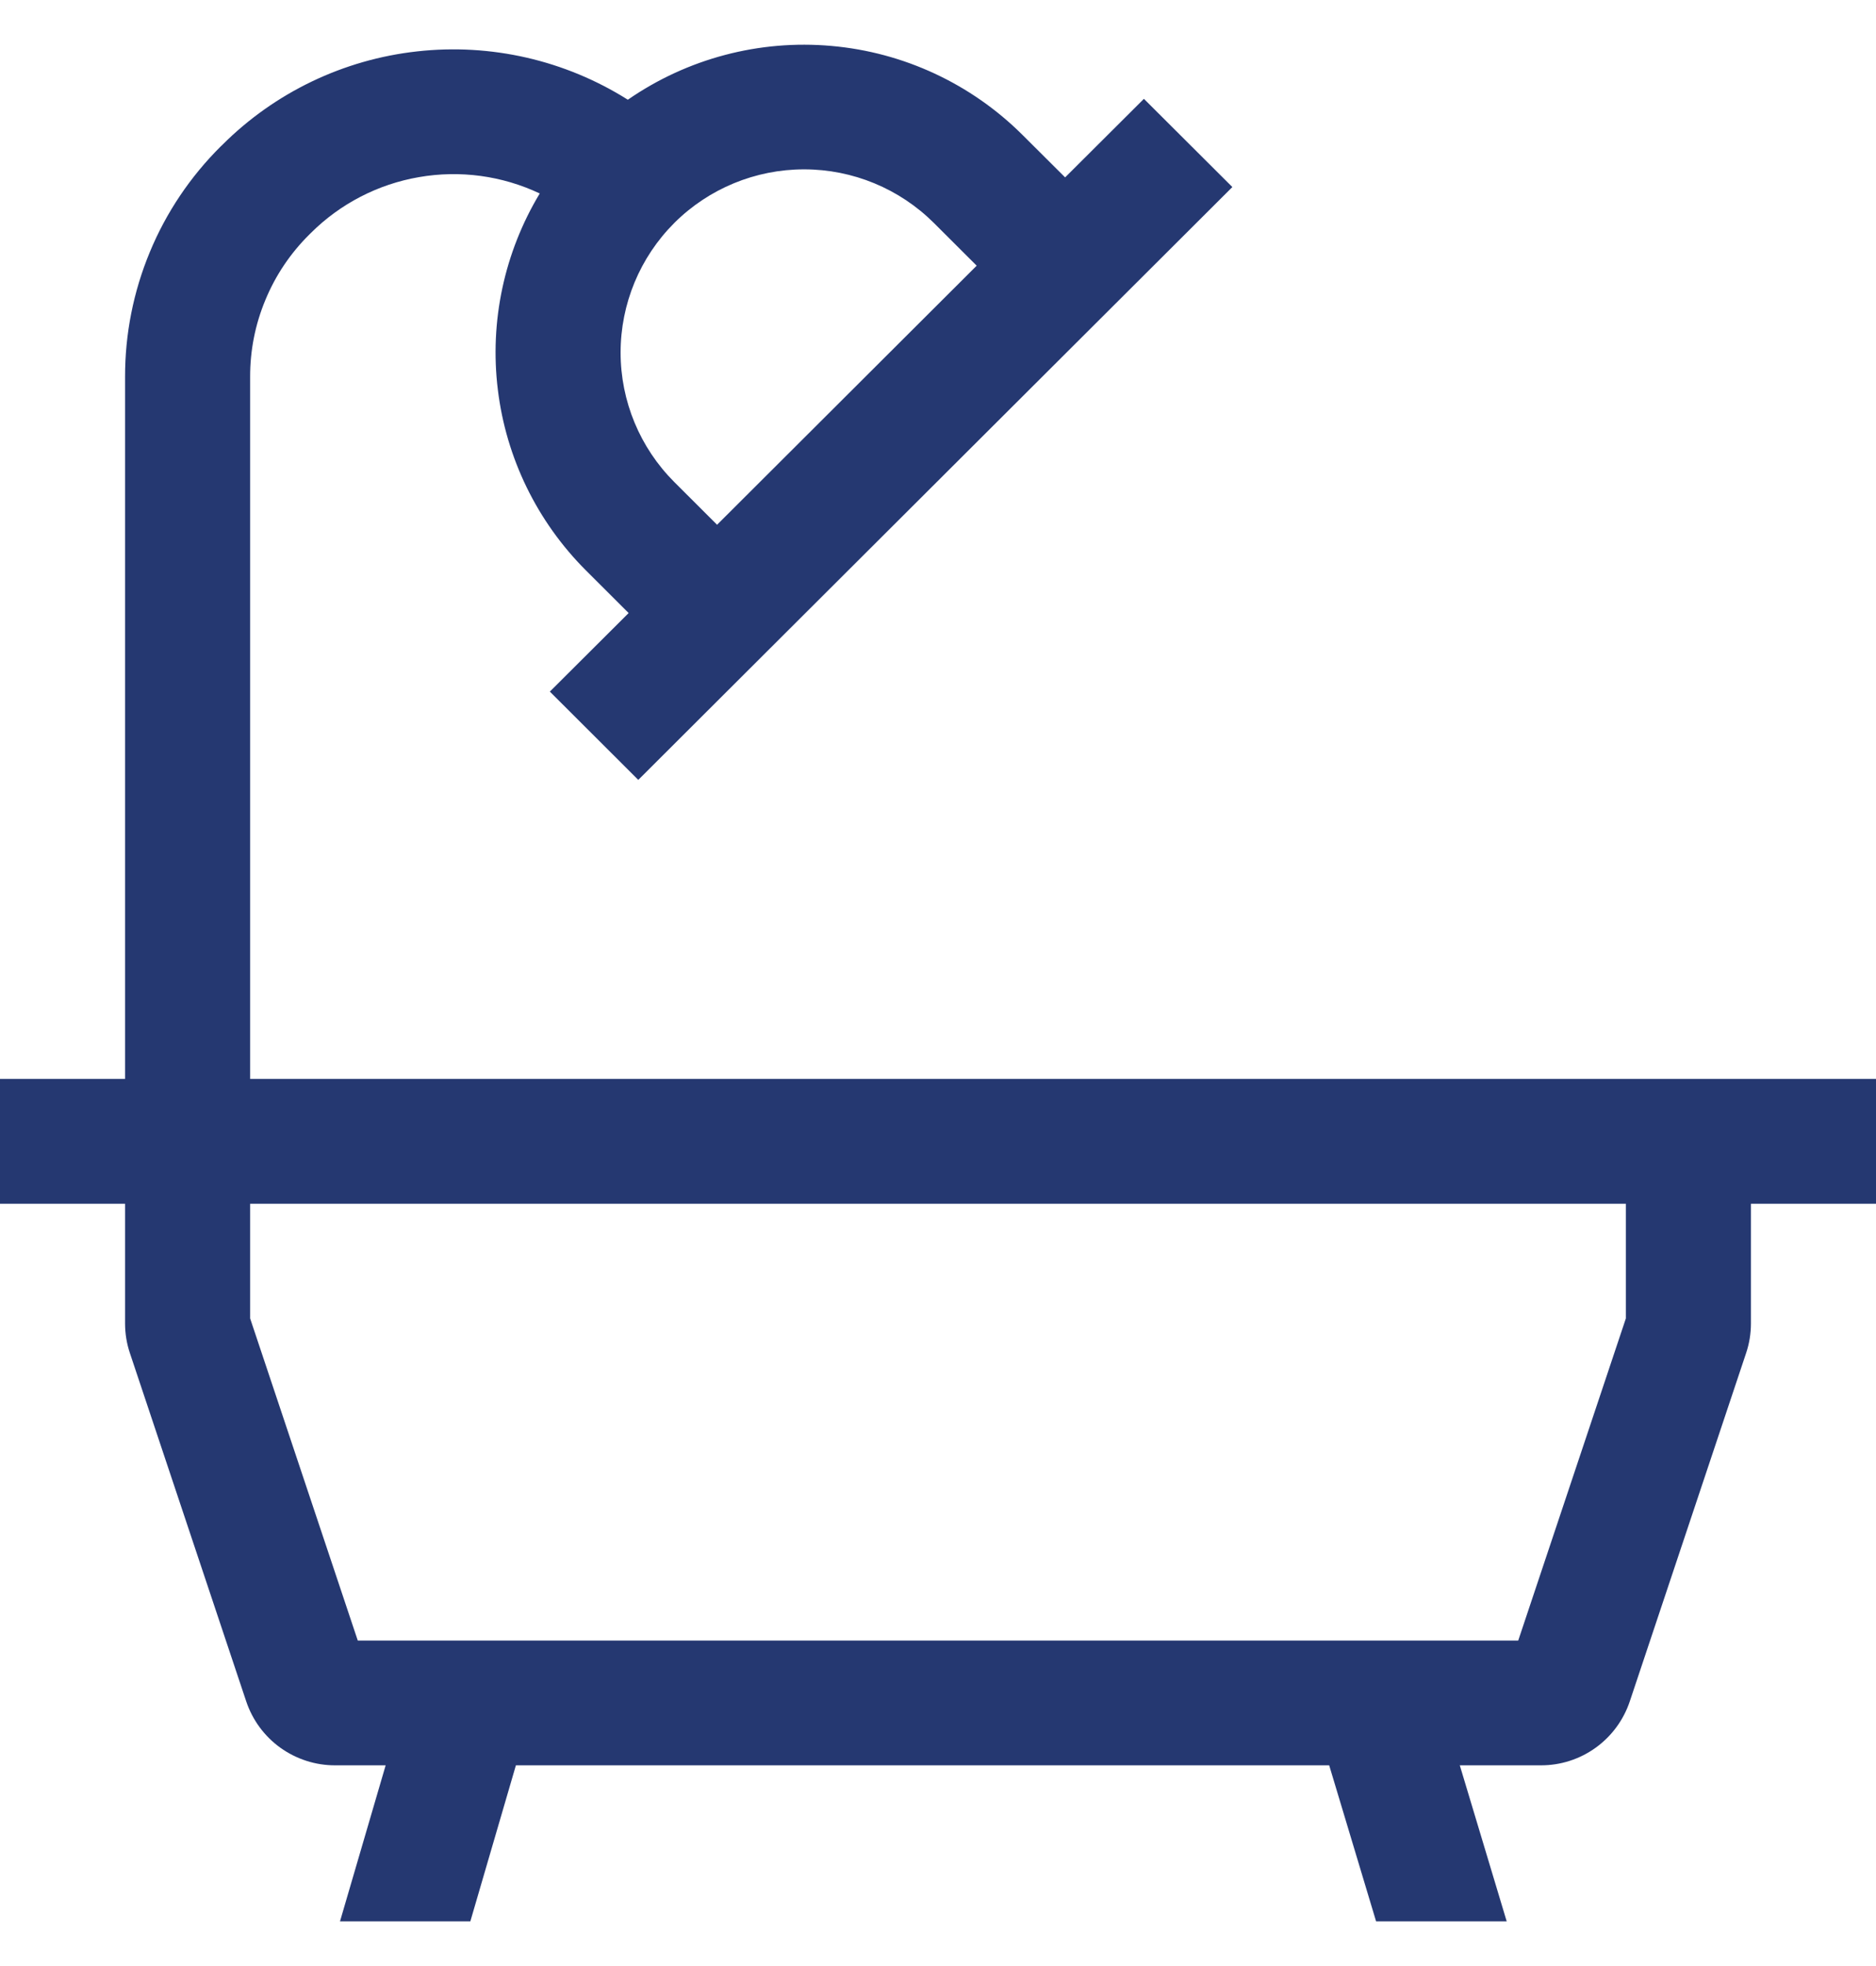 <svg width="21" height="22" viewBox="0 0 21 22" fill="none" xmlns="http://www.w3.org/2000/svg">
<g id="icon" clip-path="url(#clip0_5_508)">
<path id="Vector" d="M19.6 12.073H2.8V4.218C2.799 3.922 2.857 3.629 2.971 3.356C3.084 3.082 3.251 2.834 3.461 2.626L3.479 2.608C3.808 2.28 4.231 2.061 4.69 1.982C5.149 1.902 5.621 1.966 6.042 2.165C5.645 2.824 5.479 3.598 5.573 4.362C5.666 5.126 6.013 5.837 6.558 6.382L7.037 6.86L6.155 7.739L7.145 8.727L8.027 7.847L12.913 2.973L13.795 2.093L12.805 1.106L11.923 1.985L11.444 1.508C10.87 0.937 10.114 0.585 9.307 0.514C8.5 0.442 7.694 0.655 7.028 1.116C6.327 0.674 5.495 0.483 4.67 0.575C3.845 0.666 3.076 1.035 2.489 1.621L2.471 1.638C2.131 1.976 1.86 2.378 1.677 2.821C1.493 3.264 1.399 3.739 1.4 4.218V12.073H0V13.47H1.4V14.81C1.4 14.922 1.418 15.034 1.454 15.141L2.756 19.038C2.826 19.247 2.959 19.428 3.138 19.557C3.317 19.685 3.532 19.755 3.752 19.754H4.317L3.806 21.5H5.265L5.775 19.754H14.879L15.404 21.5H16.866L16.341 19.754H17.248C17.468 19.755 17.683 19.686 17.862 19.557C18.041 19.428 18.174 19.247 18.244 19.038L19.546 15.141C19.582 15.034 19.6 14.922 19.6 14.81V13.47H21V12.073H19.6ZM7.548 2.495C7.933 2.111 8.456 1.895 9.001 1.895C9.546 1.895 10.068 2.111 10.454 2.495L10.933 2.973L8.027 5.872L7.548 5.394C7.163 5.009 6.947 4.488 6.947 3.945C6.947 3.401 7.163 2.88 7.548 2.495ZM18.2 14.753L16.995 18.358H4.005L2.8 14.753V13.47H18.2V14.753Z" fill="#253871"/>
</g>
<defs>
<clipPath id="clip0_5_508">
<rect width="21" height="21" fill="white" transform="translate(0 0.5)"/>
</clipPath>
</defs>
</svg>
